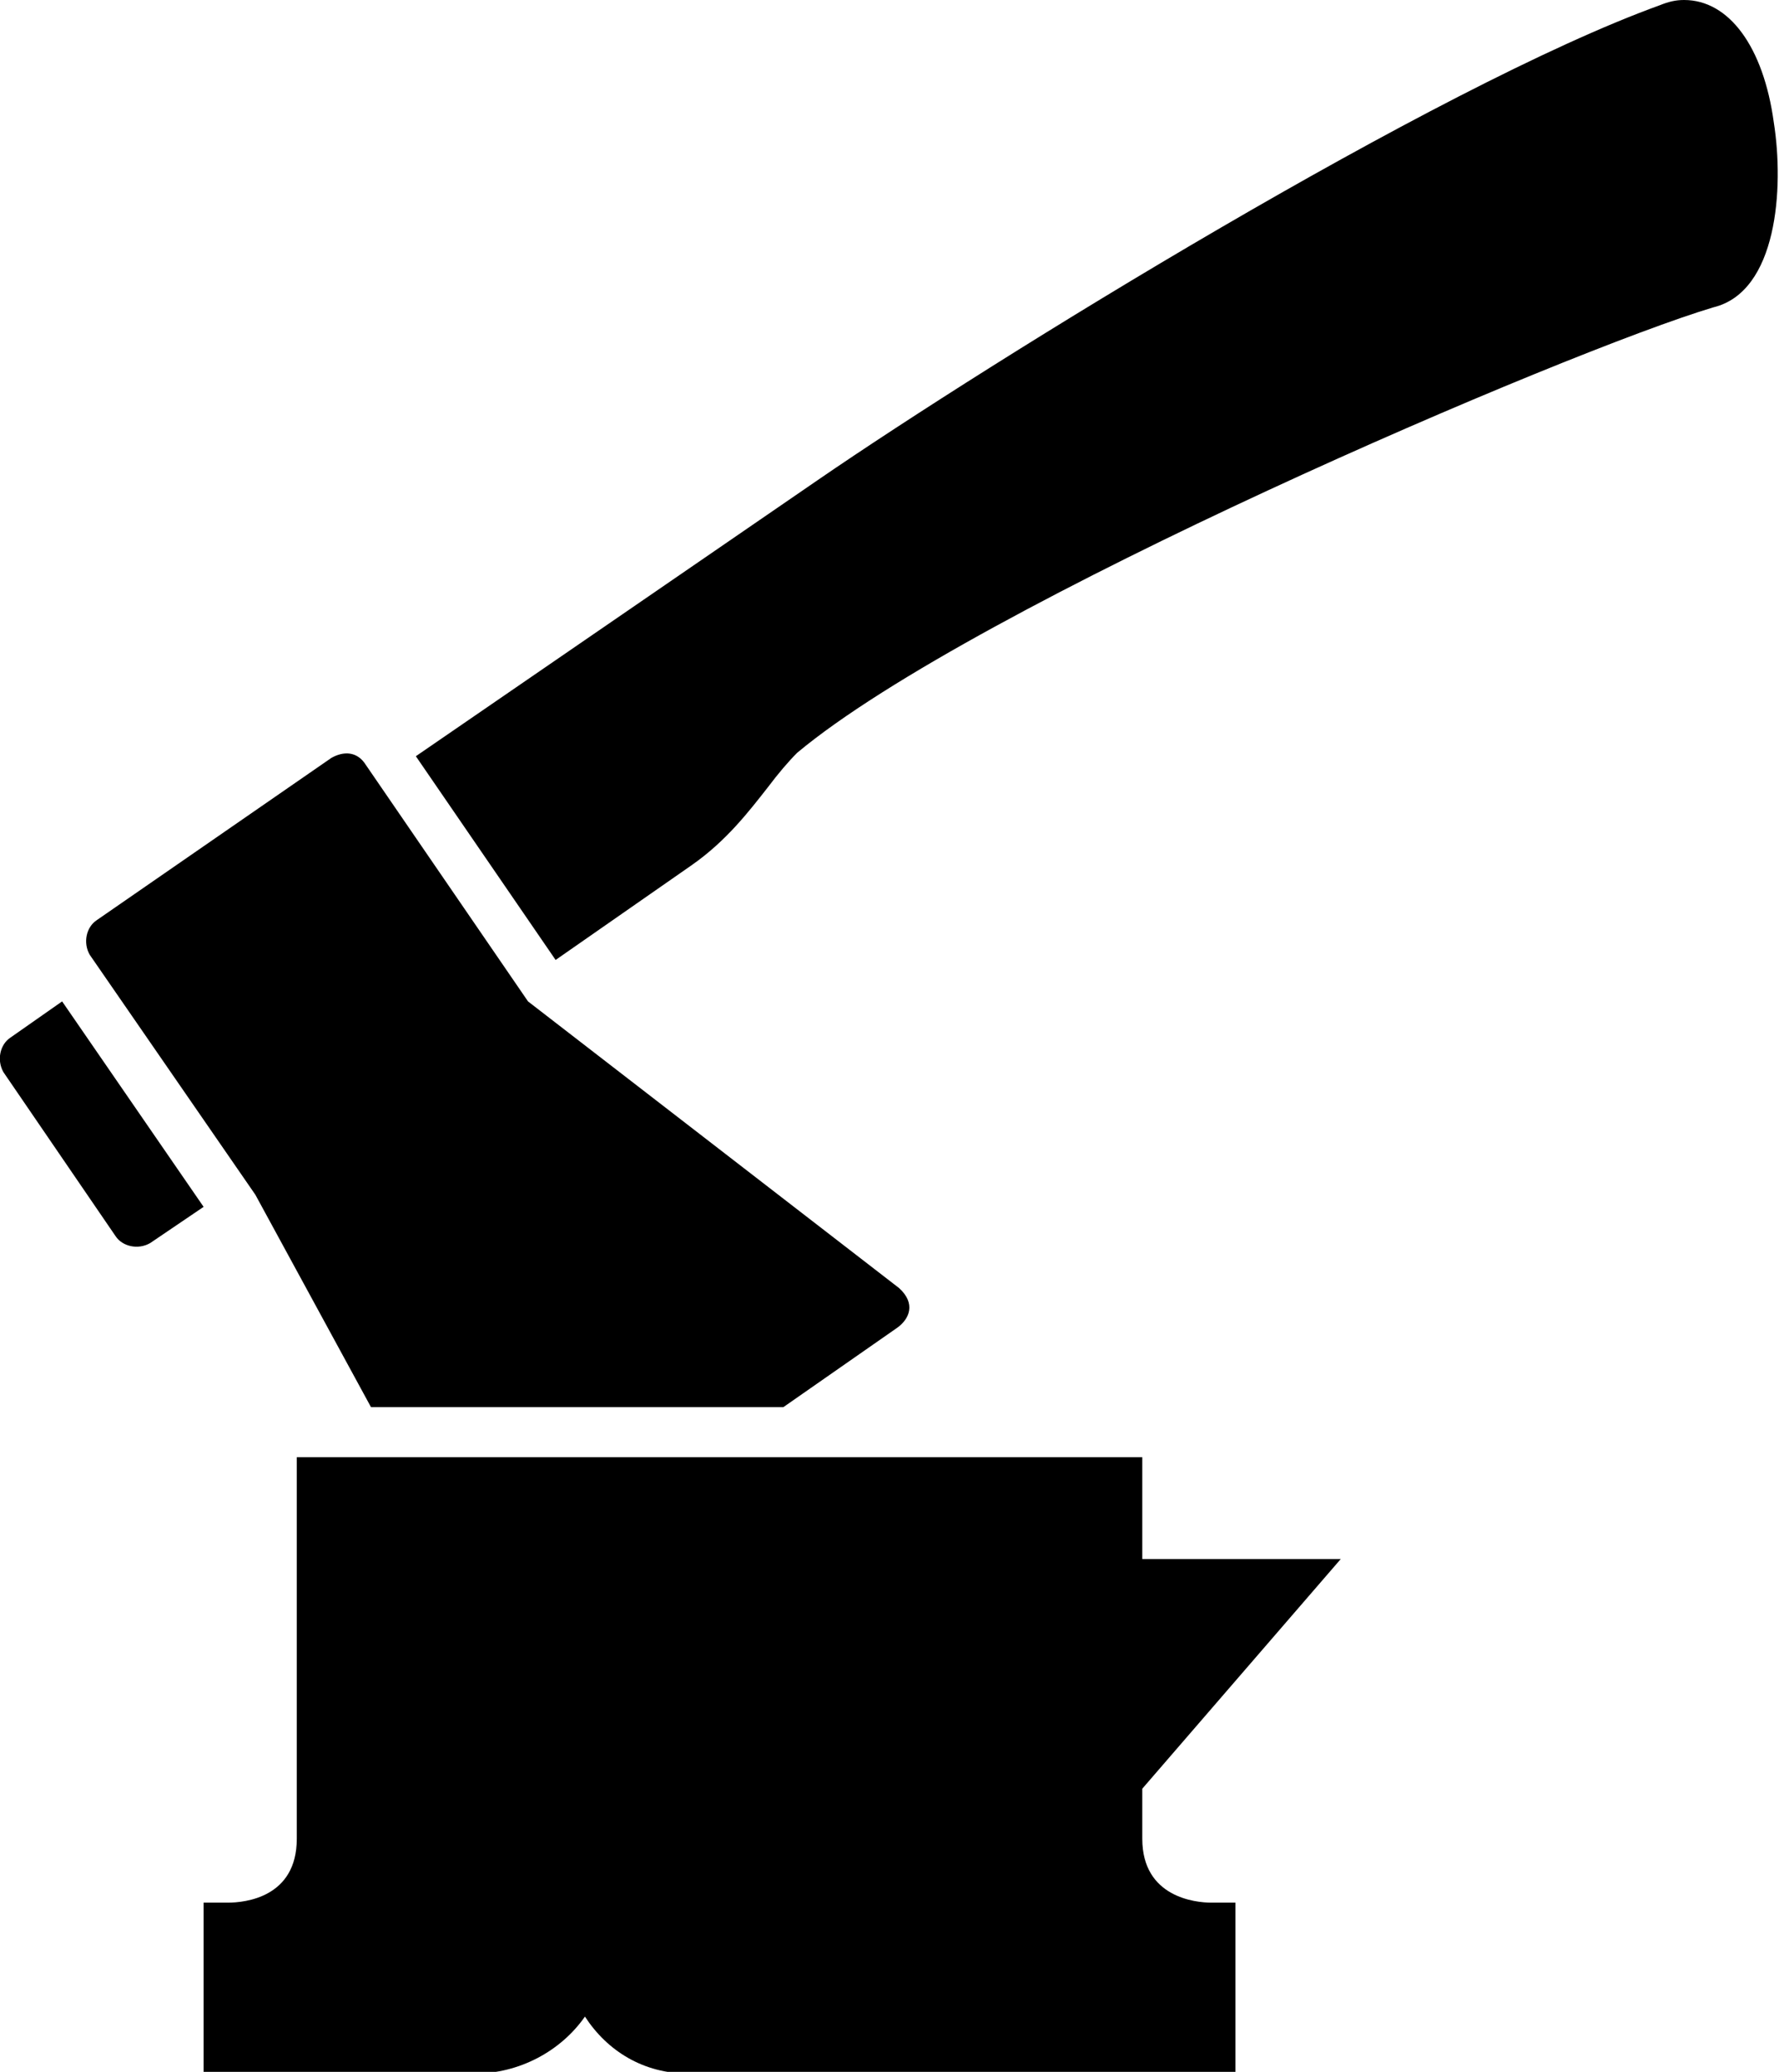 <?xml version="1.0" encoding="utf-8"?>
<!-- Generator: Adobe Illustrator 18.1.0, SVG Export Plug-In . SVG Version: 6.00 Build 0)  -->
<svg version="1.1" id="Layer_1" xmlns:ev="http://www.w3.org/2001/xml-events"
	 xmlns="http://www.w3.org/2000/svg" xmlns:xlink="http://www.w3.org/1999/xlink" x="0px" y="0px" viewBox="0 59 103.1 120"
	 enable-background="new 0 59 103.1 120" xml:space="preserve">
<path d="M0.6,119.1c-0.6,0.4-0.8,1.3-0.4,2c0,0,0,0,6.5,9.5c0.4,0.6,1.3,0.8,2,0.4c3.1-2.1,3.1-2.1,3.1-2.1L3.6,117L0.6,119.1z
	 M14.8,128.2l6.7,12.3h23.9c0,0,0,0,6.6-4.6c0.7-0.5,1.1-1.4,0.1-2.3c-21.5-16.6-21.5-16.6-21.5-16.6s0,0-9.4-13.7
	c-0.5-0.8-1.3-0.8-2-0.4c-13.6,9.4-13.6,9.4-13.6,9.4c-0.6,0.4-0.8,1.3-0.4,2L14.8,128.2z M102.8,66.1c-0.6-4.4-2.6-7.1-5.2-7.1
	c-0.5,0-0.9,0.1-1.4,0.3c-13,4.7-38.6,20.5-48.8,27.5l-23.3,16l8.1,11.8l7.9-5.5c2-1.4,3.3-3.1,4.4-4.5c0.6-0.8,1.2-1.5,1.7-2
	c10.3-8.6,44.7-23.3,53.1-25.8C103,75.9,103.4,69.9,102.8,66.1z M77.7,149.3H66.2v-5.9h-49v22.1c0,3.4-3,3.7-4,3.7l-1.4,0v9.9h15.7
	c2.6,0,5-1.3,6.4-3.3c1.3,2,3.4,3.3,6,3.3h31.7v-9.9h-1.4c-0.9,0-4-0.3-4-3.7v-2.9L77.7,149.3z"/>
</svg>
